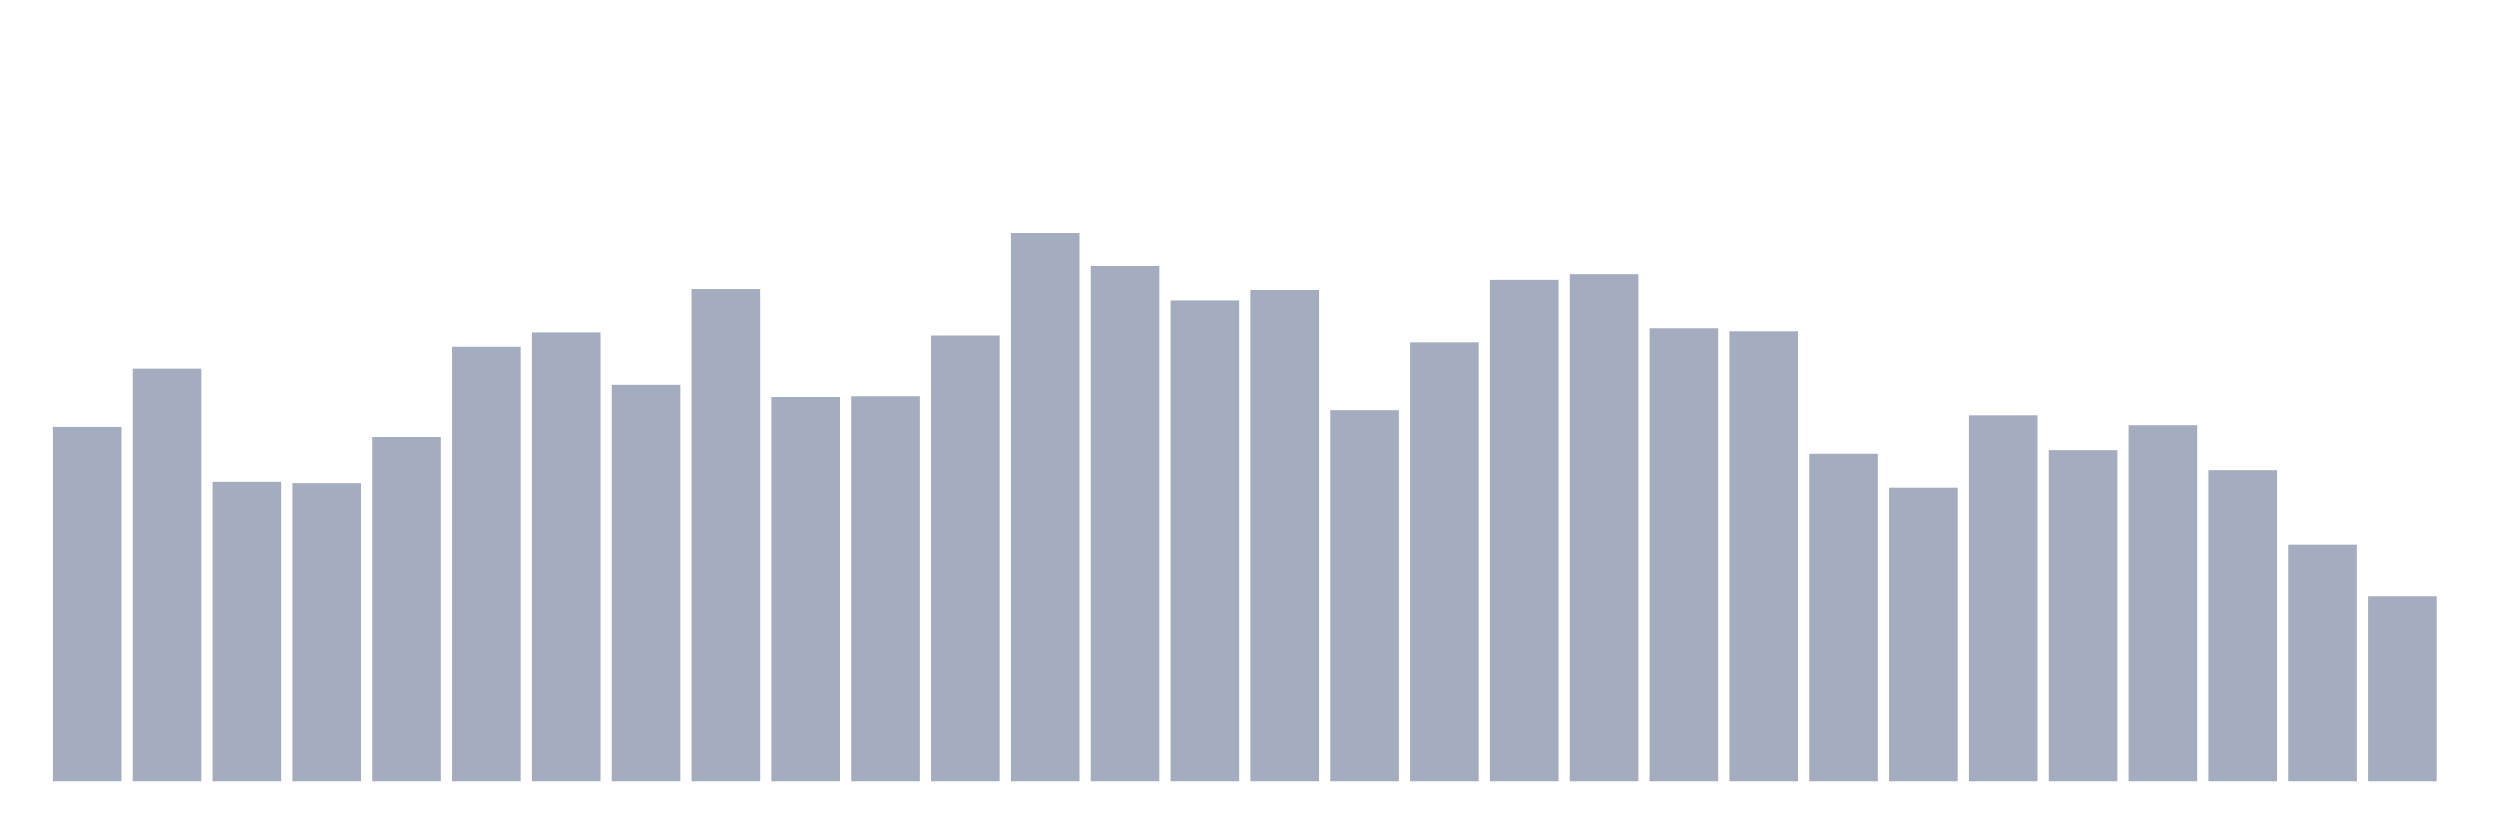 <svg xmlns="http://www.w3.org/2000/svg" viewBox="0 0 480 160"><g transform="translate(10,10)"><rect class="bar" x="0.153" width="13.175" y="71.97" height="68.03" fill="rgb(164,173,192)"></rect><rect class="bar" x="15.482" width="13.175" y="60.778" height="79.222" fill="rgb(164,173,192)"></rect><rect class="bar" x="30.81" width="13.175" y="82.504" height="57.496" fill="rgb(164,173,192)"></rect><rect class="bar" x="46.138" width="13.175" y="82.76" height="57.24" fill="rgb(164,173,192)"></rect><rect class="bar" x="61.466" width="13.175" y="73.909" height="66.091" fill="rgb(164,173,192)"></rect><rect class="bar" x="76.794" width="13.175" y="56.572" height="83.428" fill="rgb(164,173,192)"></rect><rect class="bar" x="92.123" width="13.175" y="53.829" height="86.171" fill="rgb(164,173,192)"></rect><rect class="bar" x="107.451" width="13.175" y="63.887" height="76.113" fill="rgb(164,173,192)"></rect><rect class="bar" x="122.779" width="13.175" y="45.49" height="94.51" fill="rgb(164,173,192)"></rect><rect class="bar" x="138.107" width="13.175" y="66.228" height="73.772" fill="rgb(164,173,192)"></rect><rect class="bar" x="153.436" width="13.175" y="66.082" height="73.918" fill="rgb(164,173,192)"></rect><rect class="bar" x="168.764" width="13.175" y="54.414" height="85.586" fill="rgb(164,173,192)"></rect><rect class="bar" x="184.092" width="13.175" y="34.737" height="105.263" fill="rgb(164,173,192)"></rect><rect class="bar" x="199.42" width="13.175" y="41.064" height="98.936" fill="rgb(164,173,192)"></rect><rect class="bar" x="214.748" width="13.175" y="47.684" height="92.316" fill="rgb(164,173,192)"></rect><rect class="bar" x="230.077" width="13.175" y="45.673" height="94.327" fill="rgb(164,173,192)"></rect><rect class="bar" x="245.405" width="13.175" y="68.752" height="71.248" fill="rgb(164,173,192)"></rect><rect class="bar" x="260.733" width="13.175" y="55.731" height="84.269" fill="rgb(164,173,192)"></rect><rect class="bar" x="276.061" width="13.175" y="43.734" height="96.266" fill="rgb(164,173,192)"></rect><rect class="bar" x="291.39" width="13.175" y="42.637" height="97.363" fill="rgb(164,173,192)"></rect><rect class="bar" x="306.718" width="13.175" y="53.024" height="86.976" fill="rgb(164,173,192)"></rect><rect class="bar" x="322.046" width="13.175" y="53.61" height="86.39" fill="rgb(164,173,192)"></rect><rect class="bar" x="337.374" width="13.175" y="77.127" height="62.873" fill="rgb(164,173,192)"></rect><rect class="bar" x="352.702" width="13.175" y="83.638" height="56.362" fill="rgb(164,173,192)"></rect><rect class="bar" x="368.031" width="13.175" y="69.739" height="70.261" fill="rgb(164,173,192)"></rect><rect class="bar" x="383.359" width="13.175" y="76.432" height="63.568" fill="rgb(164,173,192)"></rect><rect class="bar" x="398.687" width="13.175" y="71.641" height="68.359" fill="rgb(164,173,192)"></rect><rect class="bar" x="414.015" width="13.175" y="80.273" height="59.727" fill="rgb(164,173,192)"></rect><rect class="bar" x="429.344" width="13.175" y="94.574" height="45.426" fill="rgb(164,173,192)"></rect><rect class="bar" x="444.672" width="13.175" y="104.486" height="35.514" fill="rgb(164,173,192)"></rect></g></svg>